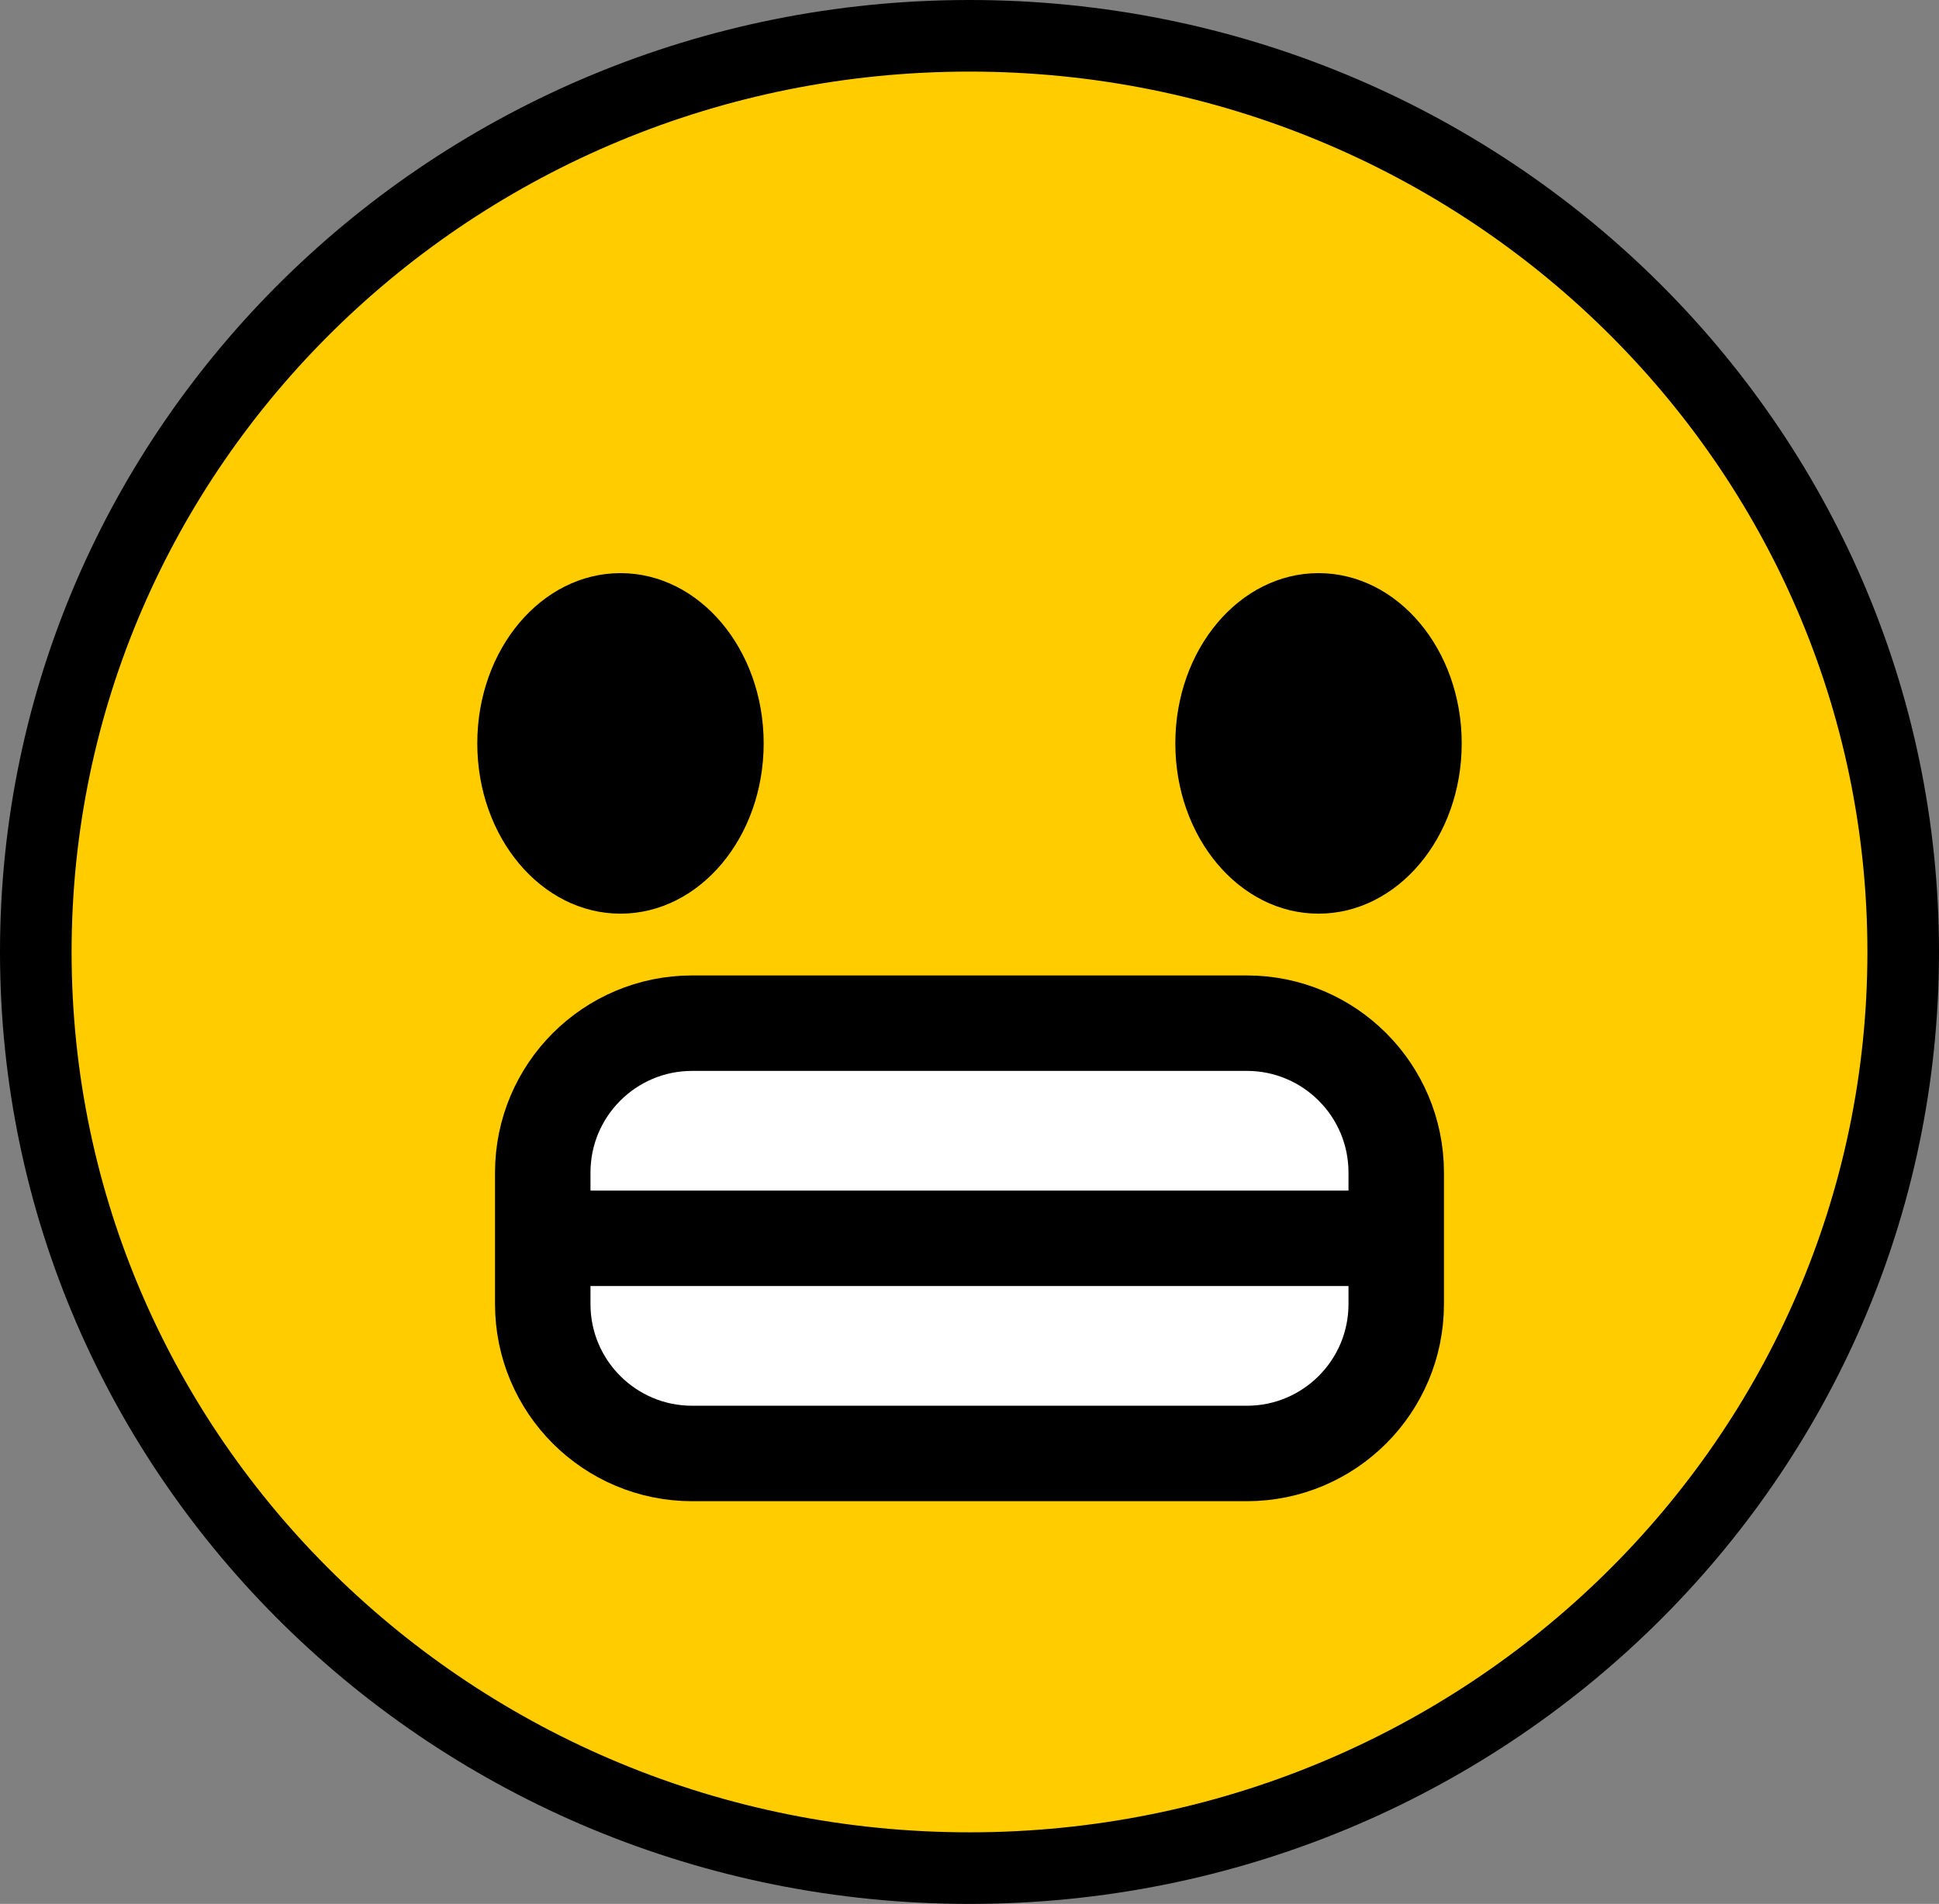 <svg version="1.1" xmlns="http://www.w3.org/2000/svg" xmlns:xlink="http://www.w3.org/1999/xlink" width="81.25" height="79.783" viewBox="0,0,81.25,79.783"><rect x="0" y="0" width="81.25" height="79.783" fill="#808080" stroke="none"/><g transform="translate(-199.375,-140.108)"><g data-paper-data="{&quot;isPaintingLayer&quot;:true}" fill-rule="nonzero" stroke-linejoin="miter" stroke-miterlimit="10" stroke-dasharray="" stroke-dashoffset="0" style="mix-blend-mode: normal"><path d="M240,141.608c21.608,0 39.125,17.189 39.125,38.392c0,21.203 -17.517,38.392 -39.125,38.392c-21.608,0 -39.125,-17.189 -39.125,-38.392c0,-21.203 17.517,-38.392 39.125,-38.392z" data-paper-data="{&quot;index&quot;:null}" fill="#ffcc00" stroke="#000000" stroke-width="3" stroke-linecap="butt"/><path d="M254.625,164.125c3.314,0 6,3.195 6,7.135c0,3.941 -2.686,7.135 -6,7.135c-3.314,0 -6,-3.195 -6,-7.135c0,-3.941 2.686,-7.135 6,-7.135z" data-paper-data="{&quot;index&quot;:null}" fill="#000000" stroke="none" stroke-width="0" stroke-linecap="butt"/><path d="M231.375,171.26c0,3.941 -2.686,7.135 -6,7.135c-3.314,0 -6,-3.195 -6,-7.135c0,-3.941 2.686,-7.135 6,-7.135c3.314,0 6,3.195 6,7.135z" fill="#000000" stroke="none" stroke-width="0" stroke-linecap="butt"/><path d="M257.881,189.245v5.51c0,3.458 -2.803,6.261 -6.261,6.261h-23.241c-3.458,0 -6.261,-2.803 -6.261,-6.261v-5.51c0,-3.458 2.803,-6.261 6.261,-6.261h23.241c3.458,0 6.261,2.803 6.261,6.261z" fill="#ffffff" stroke="#000000" stroke-width="4" stroke-linecap="butt"/><path d="M223.125,192h33.75" fill="none" stroke="#000000" stroke-width="4" stroke-linecap="round"/></g></g></svg><!--rotationCenter:40.625:39.891615-->